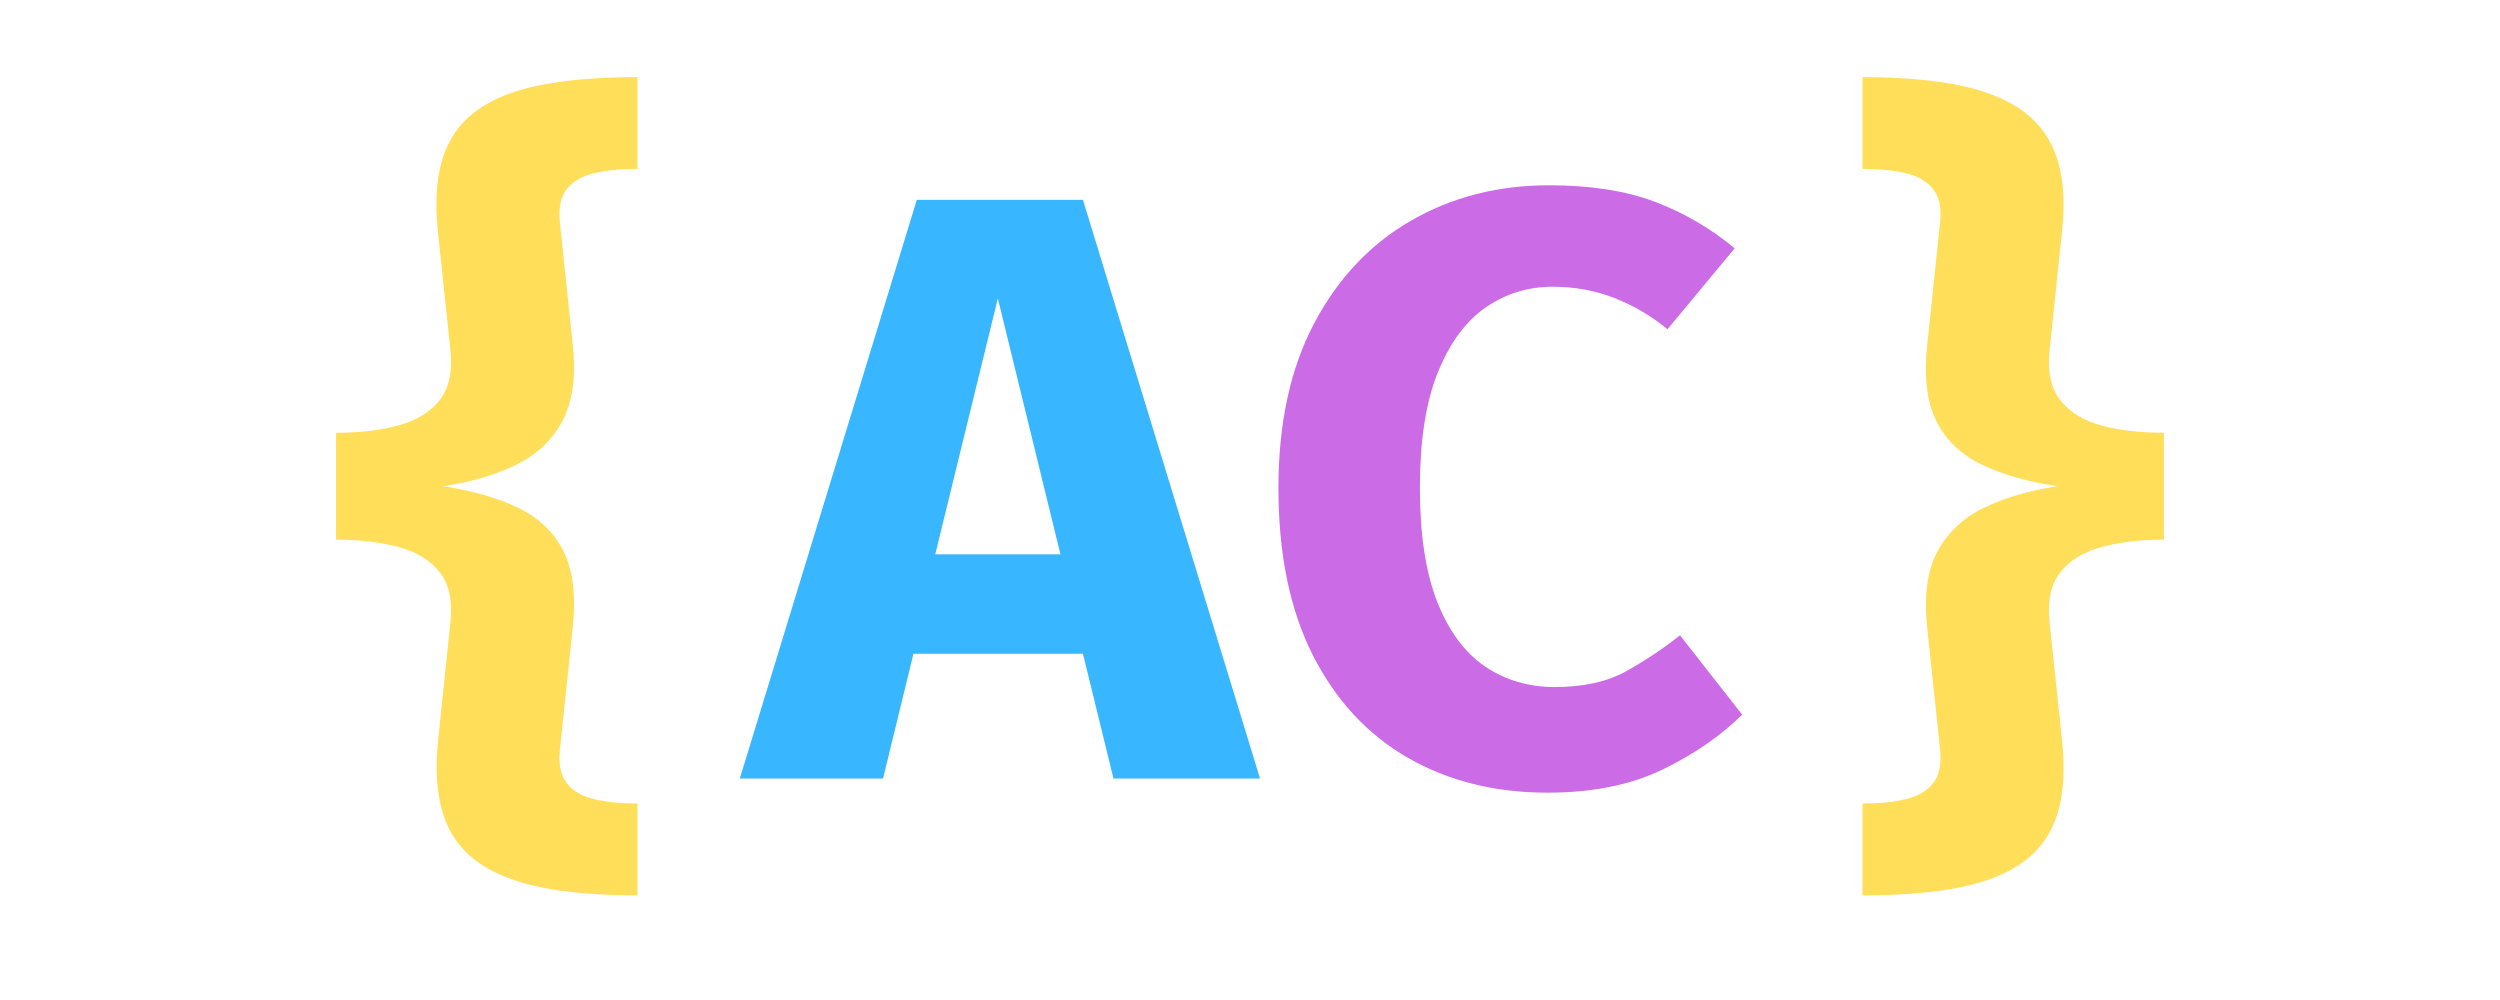 <svg xmlns="http://www.w3.org/2000/svg" xmlns:xlink="http://www.w3.org/1999/xlink" width="500"
    zoomAndPan="magnify" viewBox="0 0 375 150" height="200"
    preserveAspectRatio="xMidYMid meet" version="1.0">
    <defs>
        <g />
    </defs>
    <g fill="#ffde59" fill-opacity="1">
        <g transform="translate(37.195, 116.776)">
            <g>
                <path
                    d="M 58.422 -105.203 L 58.422 -91.438 C 55.879 -91.438 53.695 -91.219 51.875 -90.781 C 50.062 -90.344 48.707 -89.547 47.812 -88.391 C 46.914 -87.242 46.57 -85.609 46.781 -83.484 L 48.719 -65 C 49.219 -60.32 48.707 -56.539 47.188 -53.656 C 45.664 -50.781 43.348 -48.582 40.234 -47.062 C 37.129 -45.539 33.469 -44.469 29.25 -43.844 C 33.719 -43.164 37.492 -42.078 40.578 -40.578 C 43.672 -39.078 45.926 -36.906 47.344 -34.062 C 48.758 -31.227 49.219 -27.43 48.719 -22.672 L 46.781 -4.203 C 46.57 -2.109 46.914 -0.477 47.812 0.688 C 48.707 1.852 50.07 2.656 51.906 3.094 C 53.75 3.531 55.922 3.75 58.422 3.75 L 58.422 17.531 C 52.66 17.531 47.773 17.113 43.766 16.281 C 39.766 15.445 36.562 14.117 34.156 12.297 C 31.758 10.484 30.113 8.102 29.219 5.156 C 28.32 2.219 28.082 -1.359 28.5 -5.578 L 30.375 -23.484 C 30.707 -26.66 30.172 -29.145 28.766 -30.938 C 27.367 -32.727 25.312 -33.988 22.594 -34.719 C 19.883 -35.457 16.758 -35.828 13.219 -35.828 L 13.219 -51.859 C 16.719 -51.859 19.82 -52.223 22.531 -52.953 C 25.25 -53.68 27.316 -54.941 28.734 -56.734 C 30.16 -58.535 30.707 -61.02 30.375 -64.188 L 28.5 -81.969 C 28.039 -86.27 28.258 -89.898 29.156 -92.859 C 30.051 -95.828 31.695 -98.219 34.094 -100.031 C 36.5 -101.852 39.711 -103.172 43.734 -103.984 C 47.766 -104.797 52.66 -105.203 58.422 -105.203 Z M 58.422 -105.203 " />
            </g>
        </g>
    </g>
    <g fill="#38b6ff" fill-opacity="1">
        <g transform="translate(112.348, 116.776)">
            <g>
                <path
                    d="M 50.094 -18.719 L 24.672 -18.719 L 20.109 0 L -1.375 0 L 25.172 -86.797 L 50.094 -86.797 L 76.656 0 L 54.672 0 Z M 27.938 -33.625 L 46.719 -33.625 L 37.328 -72.016 Z M 27.938 -33.625 " />
            </g>
        </g>
    </g>
    <g fill="#cb6ce6" fill-opacity="1">
        <g transform="translate(187.5, 116.776)">
            <g>
                <path
                    d="M 44.844 -88.984 C 51.062 -88.984 56.352 -88.16 60.719 -86.516 C 65.082 -84.867 69.078 -82.539 72.703 -79.531 L 62.625 -67.391 C 60.25 -69.348 57.617 -70.898 54.734 -72.047 C 51.848 -73.191 48.719 -73.766 45.344 -73.766 C 41.707 -73.766 38.383 -72.734 35.375 -70.672 C 32.375 -68.609 29.973 -65.352 28.172 -60.906 C 26.379 -56.457 25.484 -50.688 25.484 -43.594 C 25.484 -36.613 26.348 -30.922 28.078 -26.516 C 29.816 -22.117 32.207 -18.883 35.25 -16.812 C 38.301 -14.75 41.789 -13.719 45.719 -13.719 C 50.062 -13.719 53.672 -14.531 56.547 -16.156 C 59.43 -17.781 62.082 -19.555 64.5 -21.484 L 73.828 -9.578 C 70.578 -6.367 66.57 -3.613 61.812 -1.312 C 57.051 0.977 51.312 2.125 44.594 2.125 C 36.738 2.125 29.773 0.383 23.703 -3.094 C 17.629 -6.582 12.867 -11.719 9.422 -18.5 C 5.984 -25.289 4.266 -33.656 4.266 -43.594 C 4.266 -53.27 6.047 -61.488 9.609 -68.25 C 13.18 -75.02 18.035 -80.164 24.172 -83.688 C 30.305 -87.219 37.195 -88.984 44.844 -88.984 Z M 44.844 -88.984 " />
            </g>
        </g>
    </g>
    <g fill="#ffde59" fill-opacity="1">
        <g transform="translate(262.652, 116.776)">
            <g>
                <path
                    d="M 16.719 -105.203 C 22.477 -105.203 27.363 -104.785 31.375 -103.953 C 35.383 -103.117 38.586 -101.789 40.984 -99.969 C 43.391 -98.156 45.051 -95.773 45.969 -92.828 C 46.883 -89.891 47.113 -86.312 46.656 -82.094 L 44.781 -64.188 C 44.445 -61.02 44.988 -58.535 46.406 -56.734 C 47.82 -54.941 49.875 -53.68 52.562 -52.953 C 55.258 -52.223 58.383 -51.859 61.938 -51.859 L 61.938 -35.828 C 58.426 -35.828 55.312 -35.457 52.594 -34.719 C 49.883 -33.988 47.82 -32.727 46.406 -30.938 C 44.988 -29.145 44.445 -26.66 44.781 -23.484 L 46.656 -5.703 C 47.113 -1.398 46.895 2.227 46 5.188 C 45.102 8.156 43.453 10.547 41.047 12.359 C 38.648 14.18 35.438 15.5 31.406 16.312 C 27.375 17.125 22.477 17.531 16.719 17.531 L 16.719 3.75 C 19.27 3.75 21.453 3.531 23.266 3.094 C 25.078 2.656 26.43 1.852 27.328 0.688 C 28.234 -0.477 28.582 -2.109 28.375 -4.203 L 26.422 -22.672 C 25.922 -27.391 26.43 -31.176 27.953 -34.031 C 29.484 -36.895 31.812 -39.086 34.938 -40.609 C 38.07 -42.129 41.75 -43.207 45.969 -43.844 C 41.5 -44.508 37.707 -45.594 34.594 -47.094 C 31.488 -48.594 29.223 -50.77 27.797 -53.625 C 26.379 -56.488 25.922 -60.281 26.422 -65 L 28.375 -83.484 C 28.582 -85.609 28.234 -87.242 27.328 -88.391 C 26.43 -89.547 25.078 -90.344 23.266 -90.781 C 21.453 -91.219 19.27 -91.438 16.719 -91.438 Z M 16.719 -105.203 " />
            </g>
        </g>
    </g>
</svg>